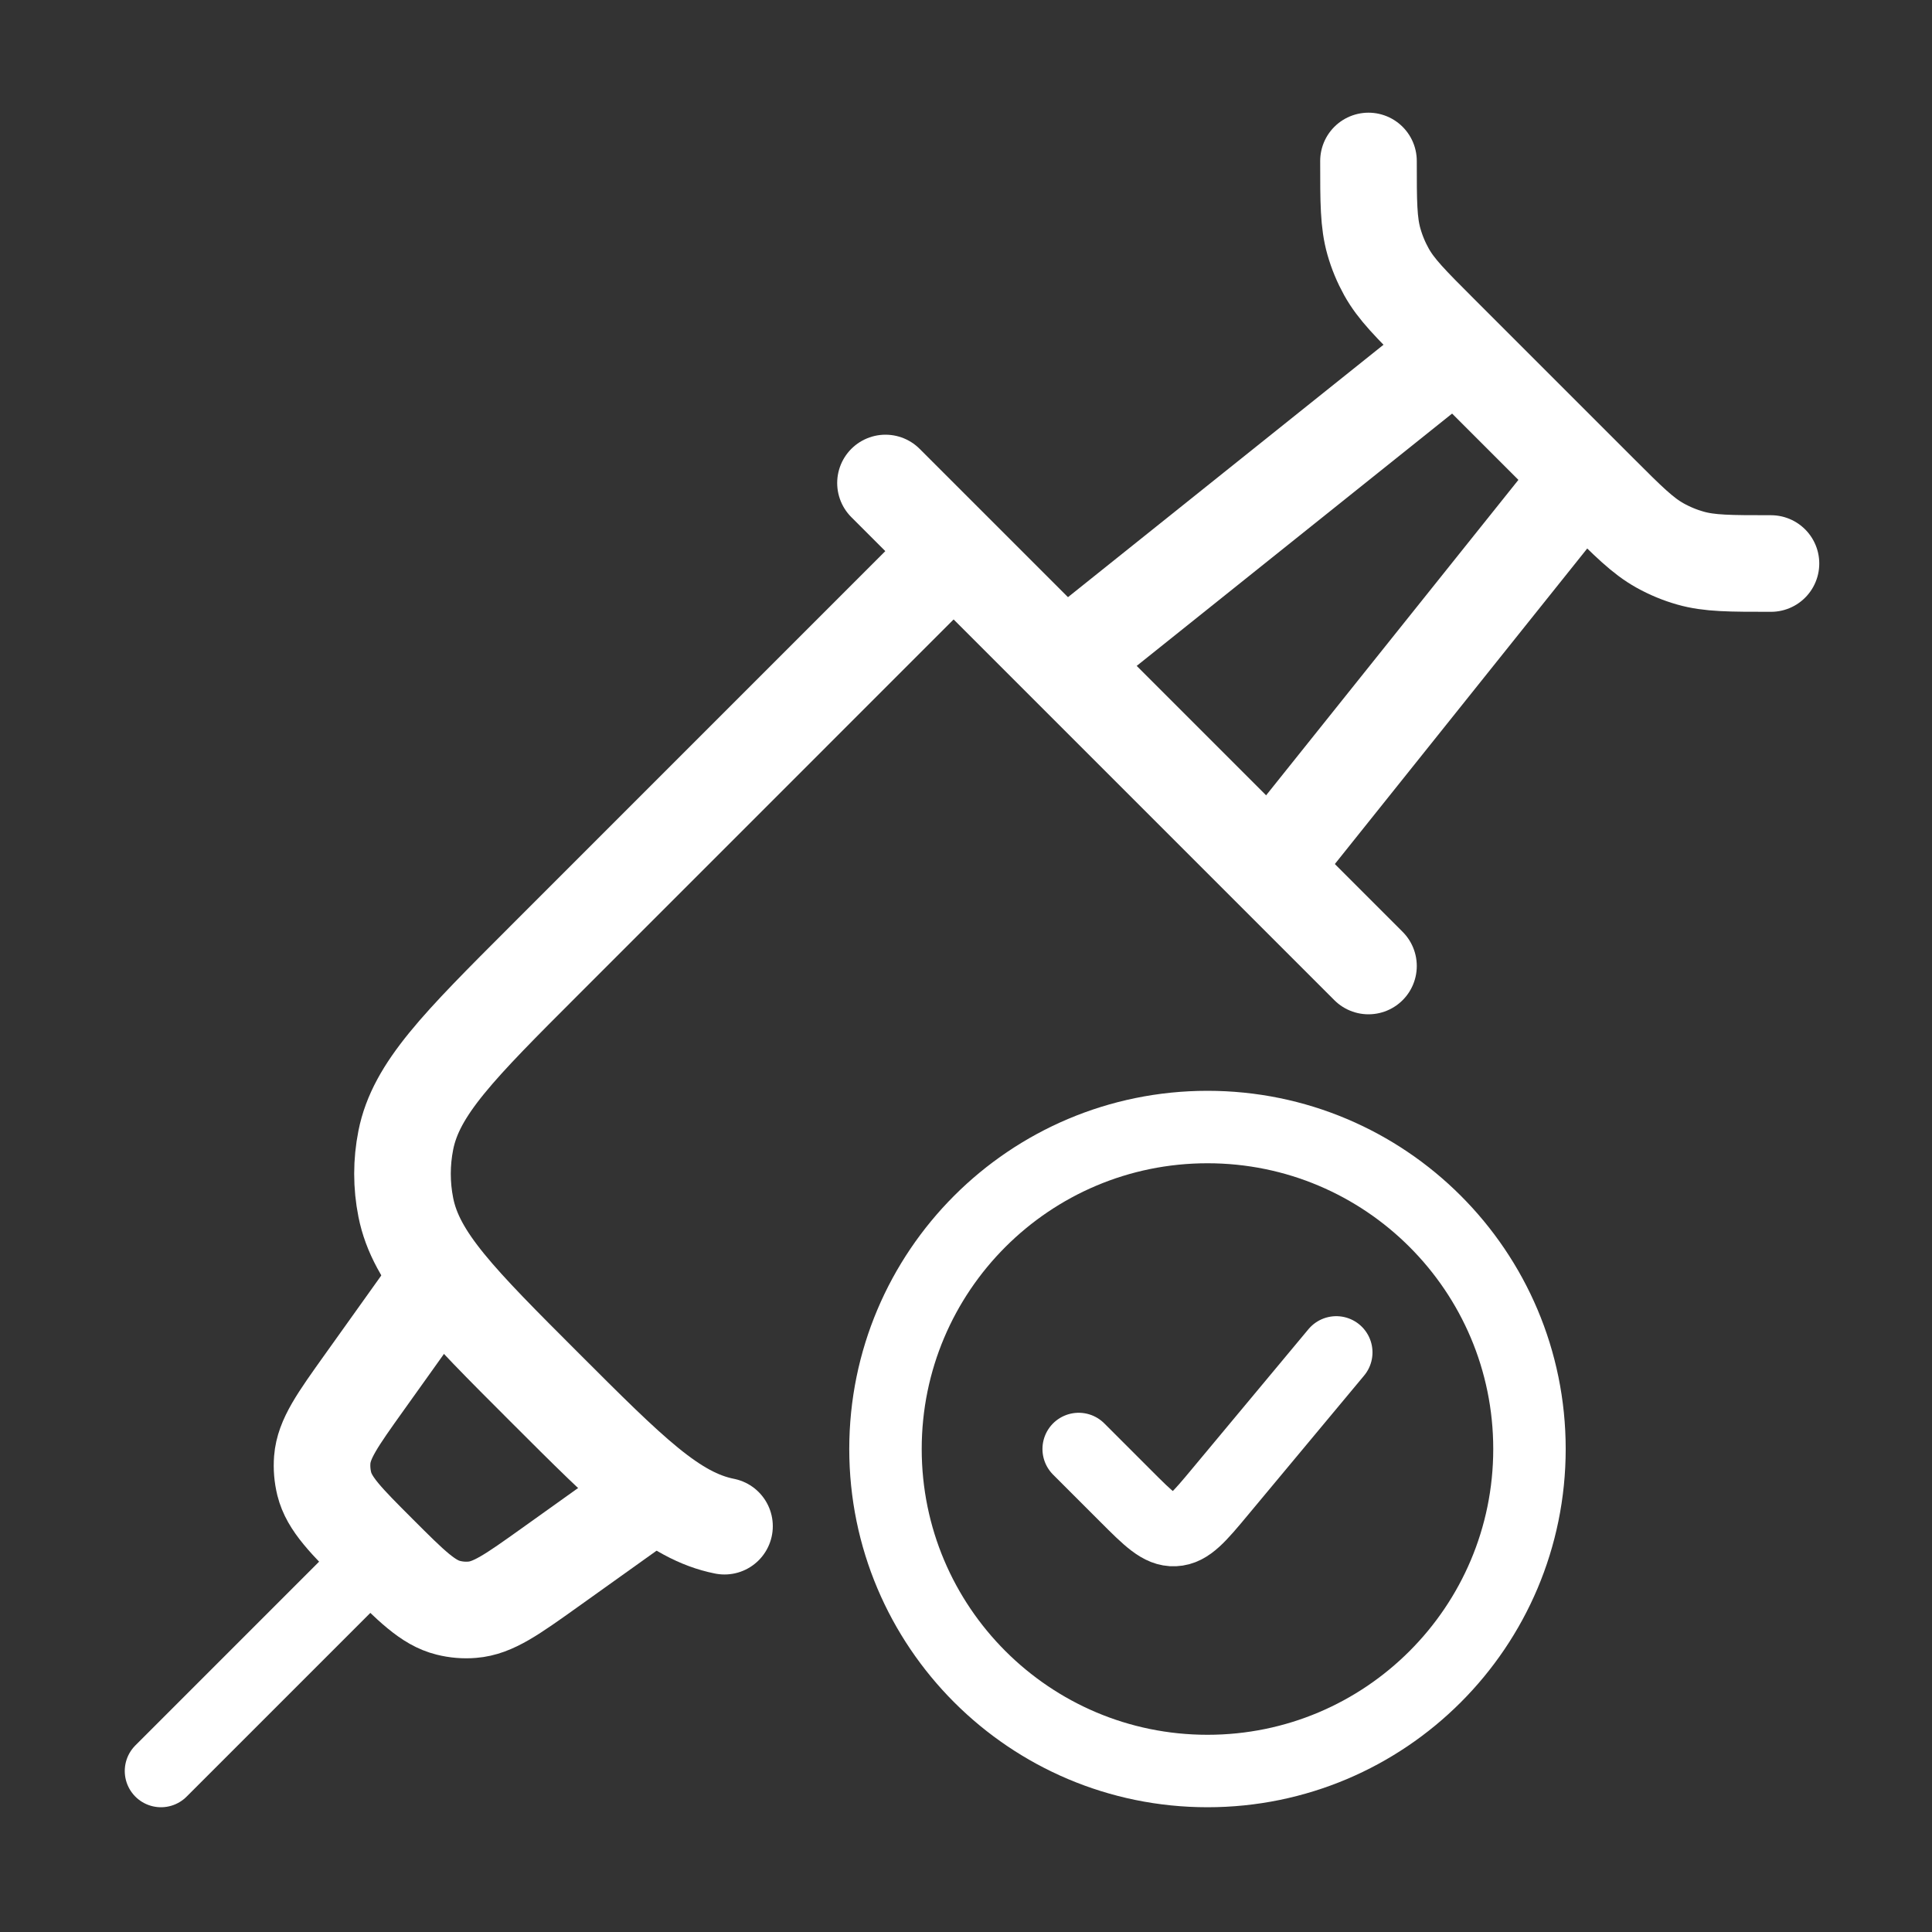 <svg width="40" height="40" viewBox="0 0 40 40" fill="none" xmlns="http://www.w3.org/2000/svg">
<rect x="0" y="0" width="40" height="40" fill="#333333" stroke="none"/>
<path d="M28.333 3.333C28.333 4.183 28.333 4.608 28.446 5.004C28.508 5.222 28.595 5.431 28.705 5.629C28.905 5.989 29.205 6.289 29.806 6.89L33.11 10.194C33.711 10.795 34.011 11.095 34.371 11.295C34.569 11.405 34.778 11.492 34.996 11.554C35.392 11.667 35.816 11.667 36.666 11.667" stroke="white" stroke-width="2" stroke-linecap="round" stroke-linejoin="round"/>
<path d="M19.488 11.666L11.275 19.88C9.5 21.654 8.613 22.541 8.402 23.605C8.31 24.065 8.31 24.539 8.402 24.999C8.613 26.062 9.5 26.95 11.275 28.724C13.05 30.499 13.937 31.386 15 31.598" stroke="white" stroke-width="2" stroke-linecap="round" stroke-linejoin="round"/>
<path d="M18.333 10L28.333 20" stroke="white" stroke-width="2" stroke-linecap="round" stroke-linejoin="round"/>
<path d="M13.334 31.062L11.385 32.454C10.6 33.014 10.208 33.294 9.778 33.328C9.611 33.342 9.443 33.328 9.281 33.287C8.862 33.183 8.521 32.842 7.84 32.161C7.158 31.479 6.817 31.138 6.713 30.72C6.673 30.557 6.659 30.389 6.672 30.222C6.706 29.792 6.986 29.4 7.546 28.616L8.938 26.666" stroke="white" stroke-width="2" stroke-linecap="round" stroke-linejoin="round"/>
<path d="M22.5 13.333L30.833 6.667M26.667 17.5L33.333 9.166" stroke="white" stroke-width="2" stroke-linejoin="round"/>
<path d="M7.5 32.5L3.333 36.667" stroke="white" stroke-width="1.5" stroke-linecap="round" stroke-linejoin="round"/>
<path d="M22.333 30L23.301 30.968C23.783 31.451 24.025 31.692 24.318 31.678C24.612 31.665 24.831 31.403 25.268 30.878L27.666 28M31.666 30C31.666 33.682 28.681 36.667 25 36.667C21.318 36.667 18.333 33.682 18.333 30C18.333 26.318 21.318 23.334 25 23.334C28.681 23.334 31.666 26.318 31.666 30Z" stroke="white" stroke-width="1.5" stroke-linecap="round" stroke-linejoin="round"/>
</svg>
